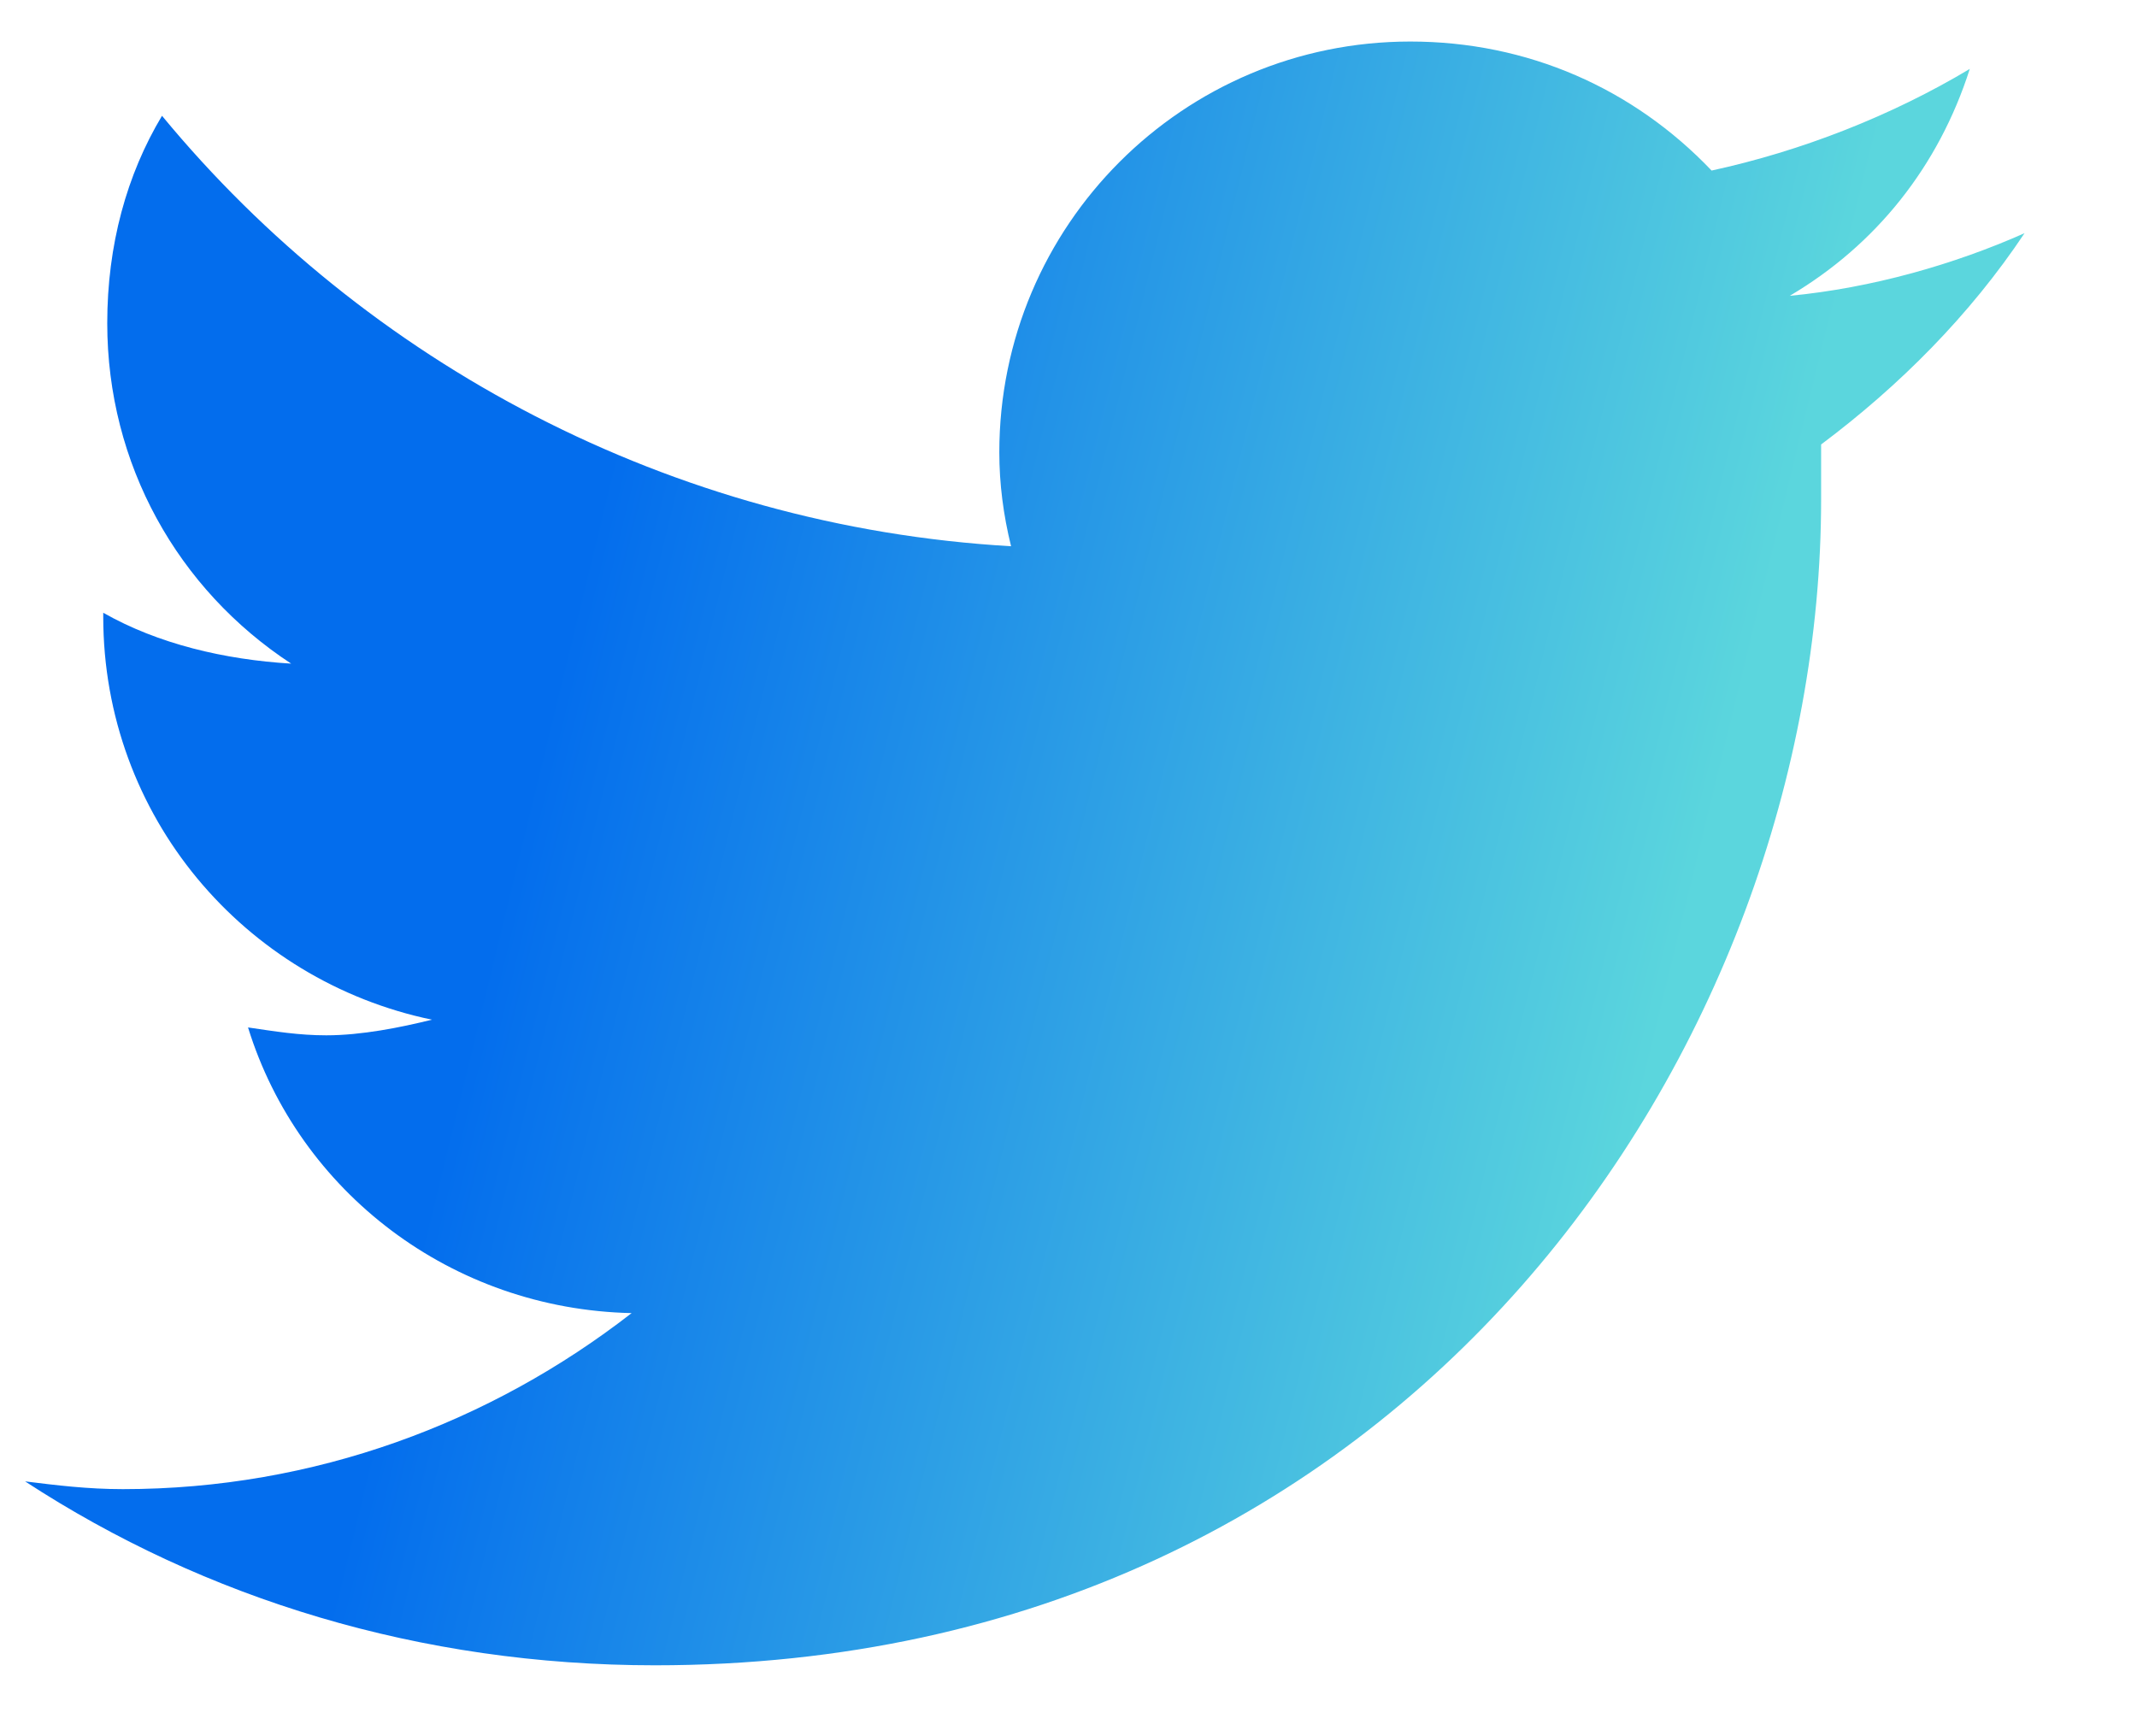 <svg width="16" height="13" viewBox="0 0 16 13" fill="none" xmlns="http://www.w3.org/2000/svg">
<path d="M13.635 3.328C13.635 3.475 13.635 3.592 13.635 3.738C13.635 7.811 10.559 12.469 4.904 12.469C3.146 12.469 1.535 11.971 0.188 11.092C0.422 11.121 0.656 11.15 0.92 11.15C2.355 11.15 3.674 10.652 4.729 9.832C3.381 9.803 2.238 8.924 1.857 7.693C2.062 7.723 2.238 7.752 2.443 7.752C2.707 7.752 3 7.693 3.234 7.635C1.828 7.342 0.773 6.111 0.773 4.617V4.588C1.184 4.822 1.682 4.939 2.18 4.969C1.33 4.412 0.803 3.475 0.803 2.42C0.803 1.834 0.949 1.307 1.213 0.867C2.736 2.713 5.021 3.943 7.57 4.09C7.512 3.855 7.482 3.621 7.482 3.387C7.482 1.688 8.859 0.311 10.559 0.311C11.438 0.311 12.229 0.662 12.815 1.277C13.488 1.131 14.162 0.867 14.748 0.516C14.514 1.248 14.045 1.834 13.4 2.215C14.016 2.156 14.631 1.98 15.158 1.746C14.748 2.361 14.221 2.889 13.635 3.328Z" fill="url(#paint0_linear_4004_990)"/>
<defs>
<linearGradient id="paint0_linear_4004_990" x1="10.943" y1="15.182" x2="-1.708" y2="12.092" gradientUnits="userSpaceOnUse">
<stop offset="0.025" stop-color="#5BD6DD"/>
<stop offset="0.689" stop-color="#036DED"/>
</linearGradient>
</defs>
</svg>

